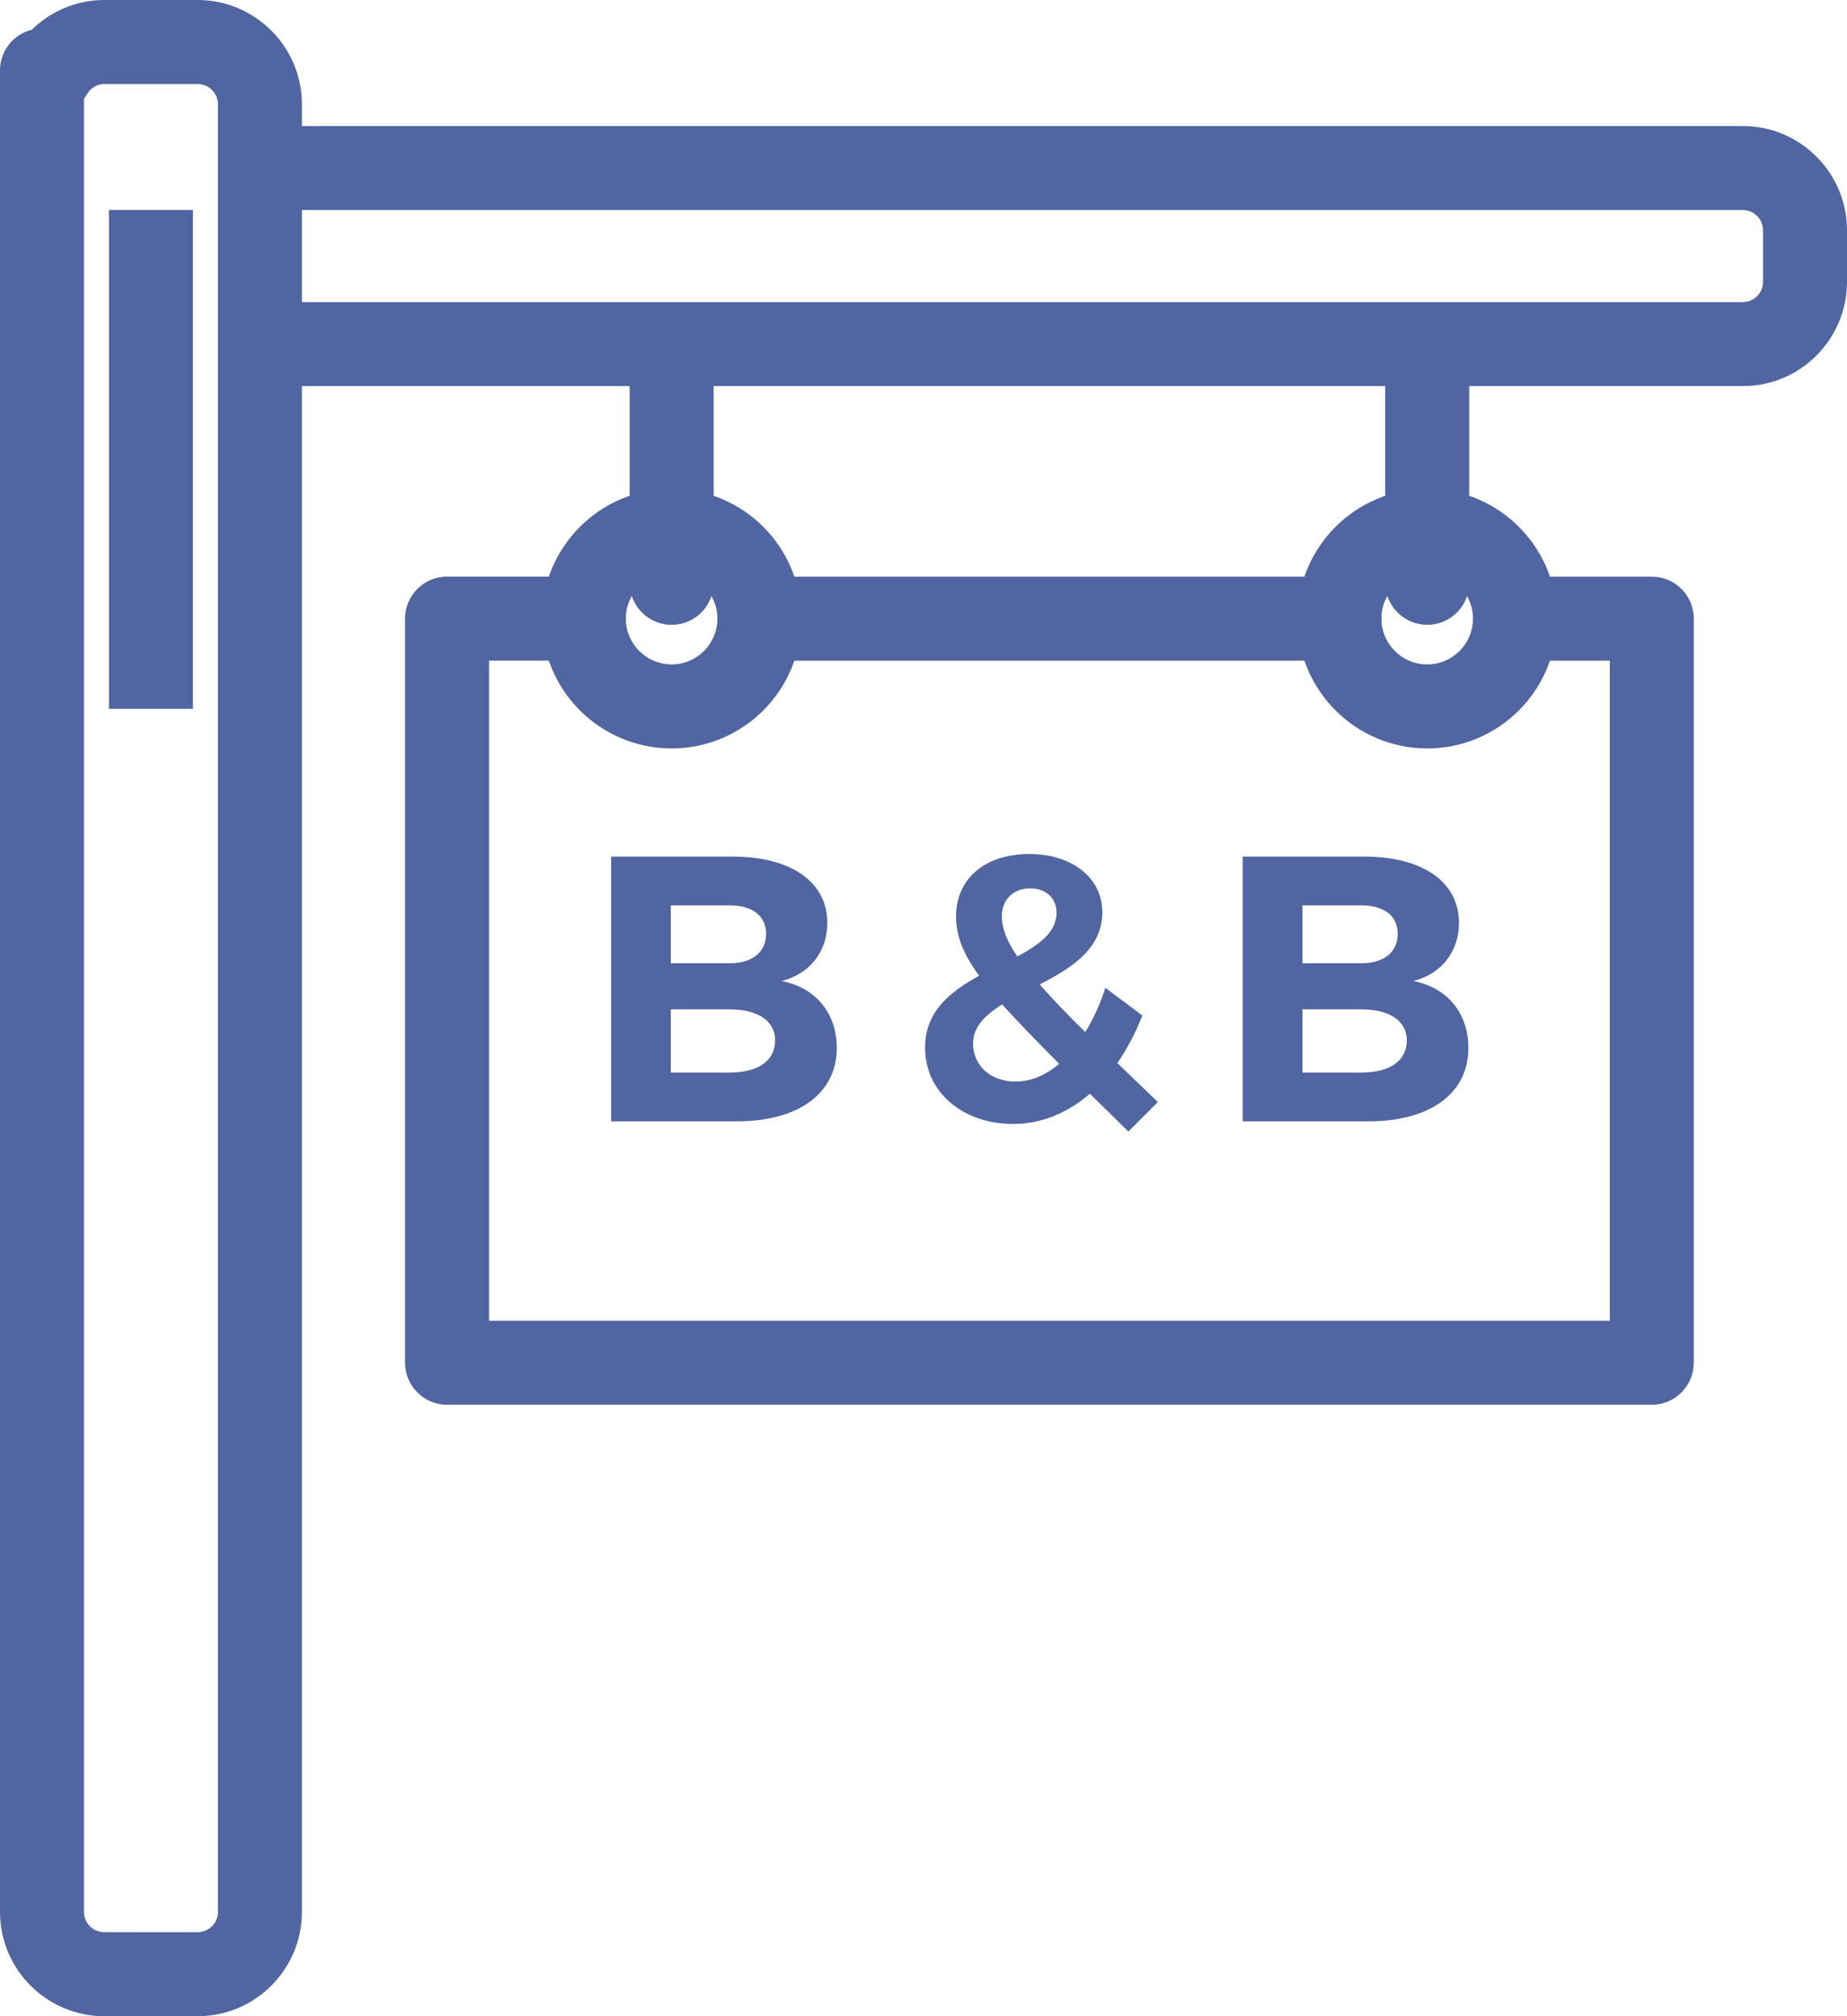 <?xml version="1.0" encoding="utf-8"?>
<!-- Generator: Adobe Illustrator 17.1.0, SVG Export Plug-In . SVG Version: 6.00 Build 0)  -->
<!DOCTYPE svg PUBLIC "-//W3C//DTD SVG 1.1//EN" "http://www.w3.org/Graphics/SVG/1.1/DTD/svg11.dtd">
<svg version="1.1" id="bb-sign" xmlns="http://www.w3.org/2000/svg" xmlns:xlink="http://www.w3.org/1999/xlink" x="0px" y="0px"
	 viewBox="0 0 925.832 1010" enable-background="new 0 0 925.832 1010" xml:space="preserve">
<g id="bb-sign-bb-sign">
	<g>
		<path fill="#5065A1" d="M99.064,1010H52.255C23.446,1010,0,986.574,0,957.766V35.302c0-6.945,3.432-13.438,9.144-17.363
			c2.096-1.428,4.377-2.445,6.76-3.042C25.541,5.486,38.549,0,52.255,0H99.064c28.83,0,52.275,23.446,52.275,52.275
			v905.49C151.339,986.574,127.894,1010,99.064,1010L99.064,1010z M42.083,49.532v908.233
			c0,5.59,4.562,10.15,10.172,10.15H99.064c5.61,0,10.192-4.561,10.192-10.15V52.275
			c0-5.62-4.582-10.192-10.192-10.192H52.255c-3.596,0-6.863,1.962-8.733,5.24
			C43.09,48.104,42.597,48.834,42.083,49.532L42.083,49.532z"/>
	</g>
	<g>
		<path fill="#5065A1" d="M873.598,193.423H147.292c-11.63,0-21.041-9.421-21.041-21.042
			c0-11.62,9.411-21.041,21.041-21.041h726.307c5.59,0,10.152-4.562,10.152-10.171v-25.768
			c0-5.62-4.562-10.192-10.152-10.192H147.292c-11.63,0-21.041-9.422-21.041-21.042s9.411-21.041,21.041-21.041
			h726.307c28.81,0,52.234,23.446,52.234,52.275v25.768C925.832,169.977,902.408,193.423,873.598,193.423
			L873.598,193.423z"/>
	</g>
	<g>
		<g>
			<path fill="#5065A1" d="M827.981,703.684H224.081c-11.63,0-21.041-9.432-21.041-21.042V309.892
				c0-11.62,9.411-21.042,21.041-21.042h68.612c11.63,0,21.041,9.422,21.041,21.042
				c0,11.62-9.411,21.041-21.041,21.041H245.123v330.666h561.817V330.954h-47.55c-11.63,0-21.042-9.421-21.042-21.041
				c0-11.62,9.412-21.041,21.042-21.041h68.591c11.631,0,21.042,9.421,21.042,21.041v372.729
				C849.023,694.252,839.612,703.684,827.981,703.684L827.981,703.684z"/>
		</g>
		<g>
			<path fill="#5065A1" d="M671.422,330.954H380.64c-11.63,0-21.041-9.421-21.041-21.041
				c0-11.62,9.411-21.041,21.041-21.041h290.782c11.631,0,21.041,9.421,21.041,21.041
				C692.463,321.533,683.053,330.954,671.422,330.954L671.422,330.954z"/>
		</g>
		<g>
			<g>
				<path fill="#5065A1" d="M336.666,312.995c-11.63,0-21.041-9.421-21.041-21.041V189.375
					c0-11.62,9.411-21.041,21.041-21.041s21.041,9.421,21.041,21.041v102.578
					C357.708,303.573,348.297,312.995,336.666,312.995L336.666,312.995z"/>
			</g>
			<g>
				<path fill="#5065A1" d="M715.417,312.995c-11.631,0-21.041-9.421-21.041-21.041V189.375
					c0-11.62,9.41-21.041,21.041-21.041c11.631,0,21.041,9.421,21.041,21.041v102.578
					C736.457,303.573,727.047,312.995,715.417,312.995L715.417,312.995z"/>
			</g>
		</g>
	</g>
	<g>
		<path fill="#5065A1" d="M336.666,374.928c-35.877,0-65.057-29.179-65.057-65.036
			c0-35.857,29.179-65.036,65.057-65.036c35.857,0,65.016,29.179,65.016,65.036
			C401.682,345.749,372.523,374.928,336.666,374.928L336.666,374.928z M336.666,286.94
			c-12.658,0-22.973,10.294-22.973,22.953c0,12.658,10.315,22.953,22.973,22.953
			c12.637,0,22.932-10.295,22.932-22.953C359.599,297.234,349.304,286.94,336.666,286.94L336.666,286.94z"/>
	</g>
	<g>
		<path fill="#5065A1" d="M715.417,374.928c-35.878,0-65.057-29.179-65.057-65.036
			c0-35.857,29.179-65.036,65.057-65.036c35.857,0,65.016,29.179,65.016,65.036
			C780.432,345.749,751.274,374.928,715.417,374.928L715.417,374.928z M715.417,286.94
			c-12.658,0-22.973,10.294-22.973,22.953c0,12.658,10.315,22.953,22.973,22.953
			c12.637,0,22.932-10.295,22.932-22.953C738.348,297.234,728.053,286.94,715.417,286.94L715.417,286.94z"/>
	</g>
	<g>
		<g>
			<path fill="#5065A1" d="M367.325,429.114c29.179,0,47.364,12.699,47.364,33.145c0,14.404-8.712,25.582-22.911,29.179
				c17.035,3.226,27.658,16.11,27.658,33.535c0,22.727-19.151,36.741-50.015,36.741h-63.084V429.114H367.325z
				 M336.255,482.541h29.549c11.179,0,18.206-5.507,18.206-14.774c0-9.103-7.027-14.22-18.206-14.22h-29.549
				V482.541z M336.255,537.281h29.549c14.22,0,22.747-5.877,22.747-16.109c0-9.658-8.527-15.535-22.747-15.535
				h-29.549V537.281z"/>
		</g>
		<g>
			<path fill="#5065A1" d="M546.302,547.885c-11.384,9.843-24.452,15.145-38.467,15.145
				c-25.192,0-44.138-15.904-44.138-38.241c0-18.186,12.7-28.049,27.082-36.001
				c-8.137-11.178-11.548-20.261-11.548-29.733c0-18.761,14.384-31.254,36.741-31.254
				c21.617,0,36.576,12.124,36.576,29.158c0,18.371-15.535,28.049-31.439,36.186
				c6.041,6.822,13.623,14.774,22.912,23.878c3.965-6.453,7.377-13.83,10.048-22.172l18.534,13.829
				c-3.391,8.899-7.746,16.85-12.493,23.858l20.261,19.521l-14.754,14.774L546.302,547.885z M530.932,532.926
				c-11.733-11.754-21-21.412-28.604-29.734c-8.508,5.301-14.568,11.178-14.568,19.5
				c0,11.363,9.102,19.13,21.227,19.13C516.753,541.822,524.13,538.617,530.932,532.926z M509.932,479.129
				c10.973-5.877,19.686-12.123,19.686-21.987c0-7.192-5.303-12.124-13.254-12.124
				c-8.713,0-14.199,5.877-14.199,14.035C502.164,464.91,504.629,471.362,509.932,479.129z"/>
		</g>
		<g>
			<path fill="#5065A1" d="M683.936,429.114c29.18,0,47.385,12.699,47.385,33.145c0,14.404-8.713,25.582-22.932,29.179
				c17.055,3.226,27.658,16.11,27.658,33.535c0,22.727-19.151,36.741-50.016,36.741h-63.084V429.114H683.936z
				 M652.867,482.541h29.59c11.138,0,18.165-5.507,18.165-14.774c0-9.103-7.027-14.22-18.165-14.22h-29.59
				V482.541z M652.867,537.281h29.59c14.179,0,22.727-5.877,22.727-16.109c0-9.658-8.548-15.535-22.727-15.535
				h-29.59V537.281z"/>
		</g>
	</g>
	<g>
		<polygon fill="#5065A1" points="96.701,355.078 54.618,355.078 54.618,105.209 96.701,105.209 96.701,355.078 		"/>
	</g>
</g>
</svg>
